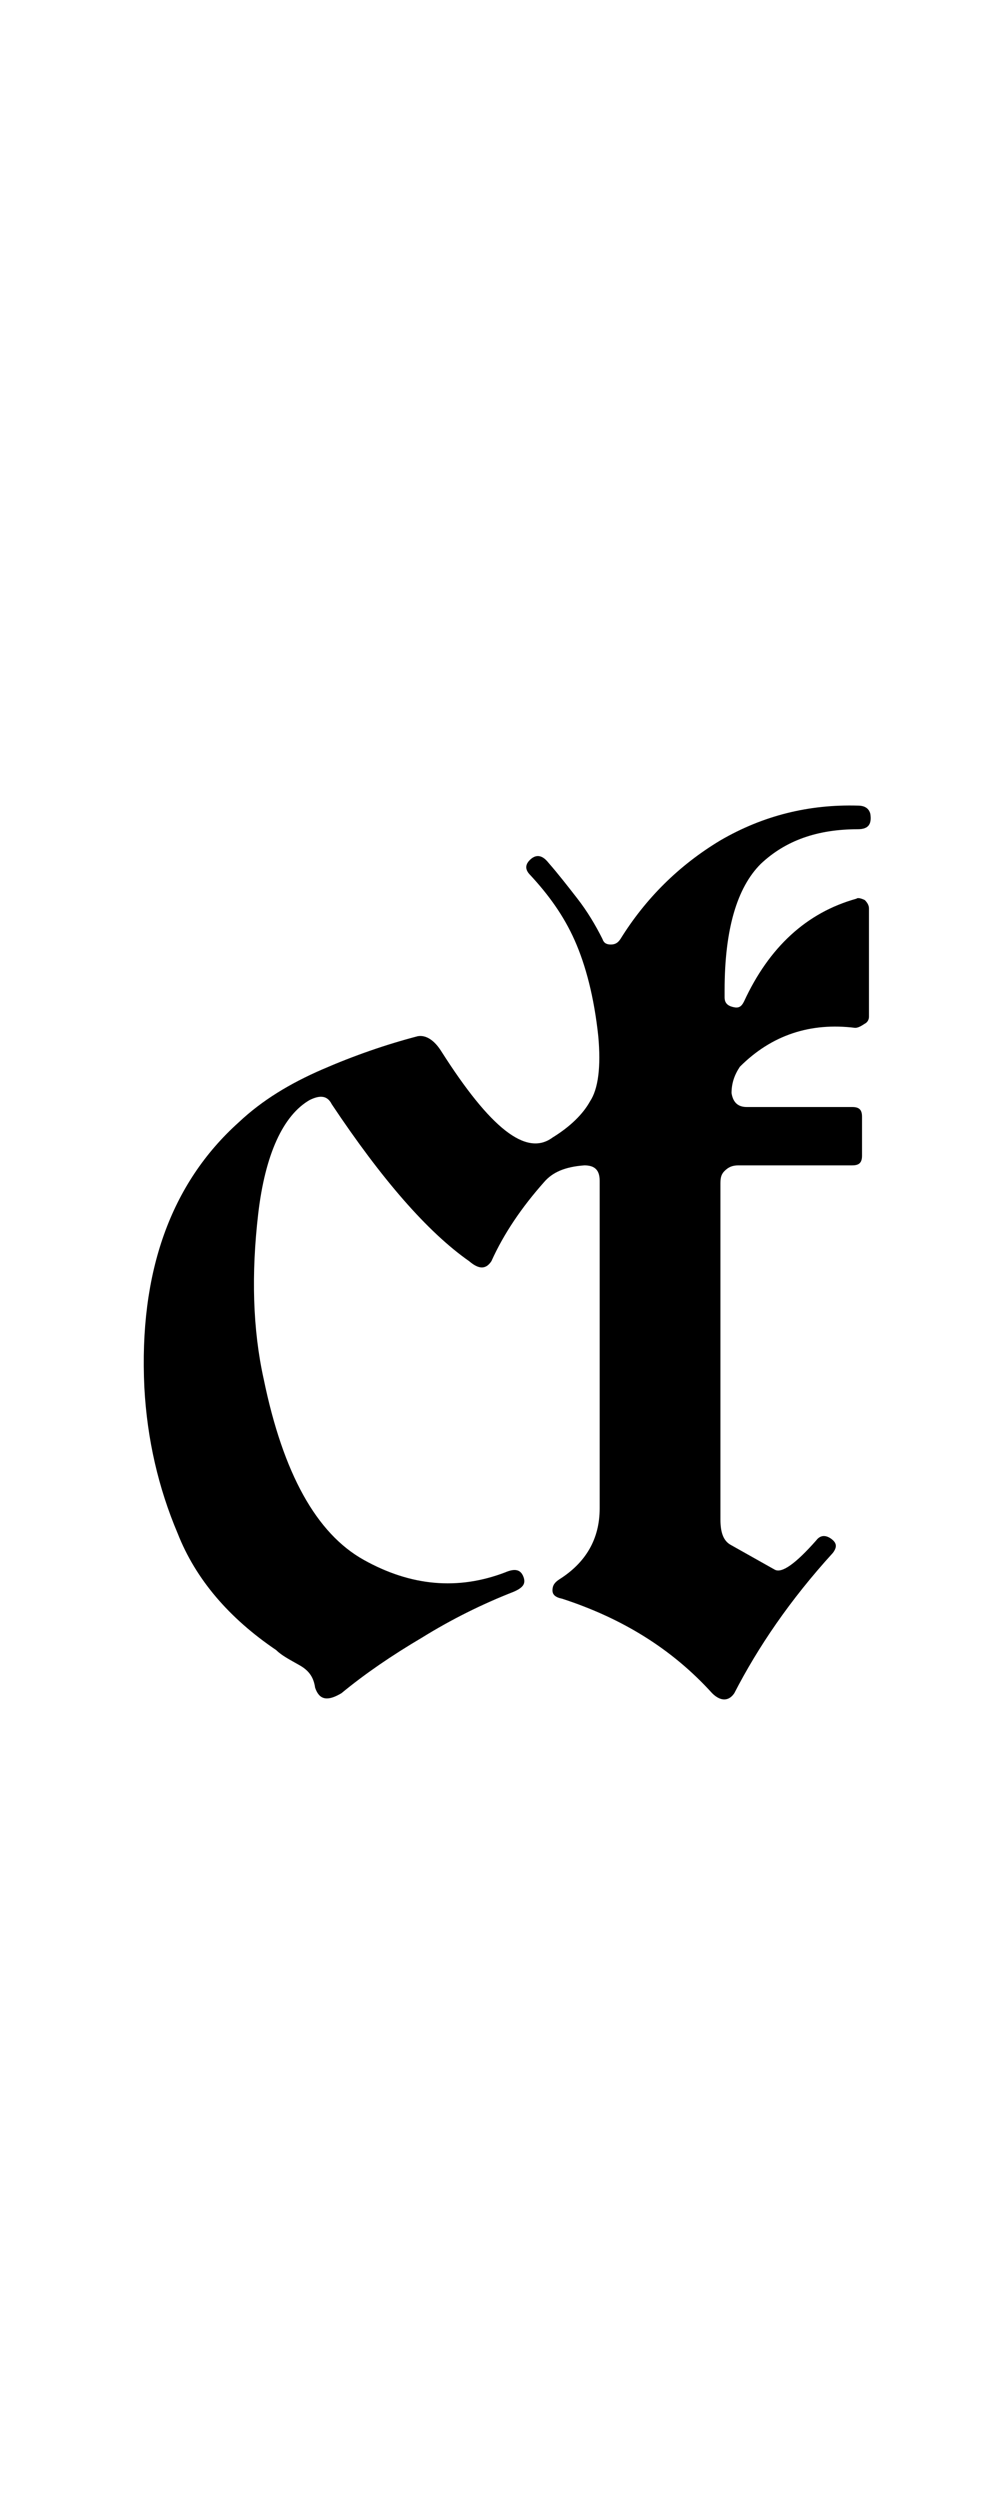 <?xml version="1.0" encoding="utf-8"?>
<!-- Generator: Adobe Illustrator 22.1.0, SVG Export Plug-In . SVG Version: 6.00 Build 0)  -->
<svg version="1.1" xmlns="http://www.w3.org/2000/svg" xmlns:xlink="http://www.w3.org/1999/xlink" x="0px" y="0px"
	 viewBox="0 0 72.4 180" style="enable-background:new 0 0 72.4 180;" xml:space="preserve">
<style type="text/css">
	.st0{display:none;}
	.st1{display:inline;fill:#FF0000;}
</style>
<g id="bg" class="st0">
	<polygon class="st1" points="70,0 69.2,0 68.4,0 68.2,0 67.6,0 66.8,0 66.5,0 66,0 65.8,0 65.5,0 65.2,0 65.2,0 65,0 64.6,0 
		64.4,0 64.2,0 64.1,0 63.6,0 63.3,0 63.3,0 63.2,0 63.1,0 62.8,0 62.6,0 62.5,0 62.3,0 62.3,0 62.3,0 62.2,0 62,0 61.8,0 61.7,0 
		61.5,0 61.4,0 61.3,0 61.2,0 61,0 61,0 60.9,0 60.8,0 60.7,0 60.6,0 60.4,0 60.3,0 60.2,0 60.1,0 60,0 60,0 59.9,0 59.9,0 59.7,0 
		59.6,0 59.3,0 59.3,0 59.3,0 59.2,0 59.1,0 59.1,0 59.1,0 59,0 58.9,0 58.9,0 58.7,0 58.6,0 58.6,0 58.5,0 58.4,0 58.3,0 58.3,0 
		58.3,0 58.3,0 58.2,0 58.1,0 58,0 58,0 57.9,0 57.8,0 57.7,0 57.7,0 57.6,0 57.5,0 57.5,0 57.4,0 57.4,0 57.4,0 57.3,0 57.3,0 
		57.2,0 57.1,0 57,0 57,0 56.8,0 56.7,0 56.7,0 56.7,0 56.6,0 56.6,0 56.5,0 56.5,0 56.4,0 56.3,0 56.3,0 56.3,0 56.2,0 56.2,0 
		56.1,0 56,0 56,0 56,0 55.9,0 55.9,0 55.8,0 55.7,0 55.7,0 55.7,0 55.6,0 55.5,0 55.5,0 55.4,0 55.4,0 55.4,0 55.4,0 55.3,0 
		55.3,0 55.2,0 55.1,0 55.1,0 55.1,0 55.1,0 55.1,0 55,0 55,0 54.9,0 54.9,0 54.9,0 54.8,0 54.7,0 54.7,0 54.6,0 54.5,0 54.5,0 
		54.4,0 54.4,0 54.4,0 54.3,0 54.3,0 54.3,0 54.3,0 54.2,0 54.1,0 54.1,0 54.1,0 54.1,0 54.1,0 54,0 54,0 53.9,0 53.9,0 53.9,0 
		53.8,0 53.8,0 53.7,0 53.6,0 53.5,0 53.5,0 53.5,0 53.4,0 53.4,0 53.4,0 53.3,0 53.3,0 53.2,0 53.2,0 53.2,0 53.1,0 53.1,0 53.1,0 
		53.1,0 53.1,0 53.1,0 53,0 53,0 53,0 53,0 52.9,0 52.8,0 52.7,0 52.7,0 52.7,0 52.6,0 52.6,0 52.5,0 52.5,0 52.5,0 52.5,0 52.4,0 
		52.4,0 52.3,0 52.3,0 52.3,0 52.2,0 52.2,0 52.2,0 52.2,0 52.1,0 52.1,0 52.1,0 52.1,0 52.1,0 52,0 52,0 52,0 51.9,0 51.9,0 
		51.8,0 51.8,0 51.7,0 51.7,0 51.7,0 51.7,0 51.7,0 51.6,0 51.6,0 51.5,0 51.5,0 51.5,0 51.5,0 51.4,0 51.4,0 51.4,0 51.4,0 51.4,0 
		51.3,0 51.3,0 51.2,0 51.2,0 51.2,0 51.2,0 51.1,0 51.1,0 51.1,0 51.1,0 51,0 51,0 50.9,0 50.9,0 50.9,0 50.8,0 50.8,0 50.8,0 
		50.7,0 50.7,0 50.7,0 50.7,0 50.7,0 50.7,0 50.6,0 50.6,0 50.6,0 50.5,0 50.5,0 50.5,0 50.4,0 50.4,0 50.4,0 50.3,0 50.3,0 50.3,0 
		50.3,0 50.2,0 50.2,0 50.2,0 50.1,0 50.1,0 50.1,0 50.1,0 50.1,0 50,0 50,0 49.9,0 49.9,0 49.9,0 49.9,0 49.9,0 49.8,0 49.8,0 
		49.8,0 49.8,0 49.8,0 49.7,0 49.7,0 49.6,0 49.6,0 49.5,0 49.5,0 49.5,0 49.5,0 49.4,0 49.4,0 49.4,0 49.4,0 49.3,0 49.3,0 49.3,0 
		49.2,0 49.2,0 49.2,0 49.2,0 49.1,0 49.1,0 49.1,0 49.1,0 49.1,0 49.1,0 49,0 49,0 49,0 49,0 49,0 48.9,0 48.9,0 48.9,0 48.8,0 
		48.8,0 48.8,0 48.8,0 48.8,0 48.7,0 48.7,0 48.6,0 48.6,0 48.6,0 48.5,0 48.5,0 48.5,0 48.5,0 48.5,0 48.5,0 48.4,0 48.4,0 48.4,0 
		48.4,0 48.3,0 48.3,0 48.3,0 48.3,0 48.2,0 48.2,0 48.2,0 48.2,0 48.2,0 48.2,0 48.2,0 48.1,0 48.1,0 48.1,0 48.1,0 48.1,0 48,0 
		48,0 48,0 48,0 47.9,0 47.9,0 47.9,0 47.9,0 47.9,0 47.8,0 47.8,0 47.7,0 47.7,0 47.7,0 47.7,0 47.6,0 47.6,0 47.6,0 47.6,0 
		47.5,0 47.5,0 47.5,0 47.5,0 47.5,0 47.5,0 47.4,0 47.4,0 47.4,0 47.4,0 47.3,0 47.3,0 47.3,0 47.2,0 47.2,0 47.2,0 47.2,0 47.2,0 
		47.2,0 47.2,0 47.2,0 47.1,0 47.1,0 47.1,0 47.1,0 47.1,0 47,0 47,0 47,0 47,0 47,0 46.9,0 46.9,0 46.9,0 46.8,0 46.8,0 46.8,0 
		46.7,0 46.7,0 46.7,0 46.7,0 46.6,0 46.6,0 46.6,0 46.6,0 46.5,0 46.5,0 46.5,0 46.5,0 46.4,0 46.4,0 46.4,0 46.4,0 46.3,0 46.3,0 
		46.3,0 46.3,0 46.3,0 46.3,0 46.2,0 46.2,0 46.2,0 46.2,0 46.2,0 46.2,0 46.2,0 46.2,0 46.1,0 46.1,0 46.1,0 46.1,0 46.1,0 46,0 
		46,0 45.9,0 45.9,0 45.9,0 45.9,0 45.9,0 45.9,0 45.9,0 45.8,0 45.8,0 45.8,0 45.8,0 45.8,0 45.7,0 45.7,0 45.6,0 45.6,0 45.6,0 
		45.6,0 45.6,0 45.5,0 45.5,0 45.5,0 45.5,0 45.5,0 45.5,0 45.4,0 45.4,0 45.4,0 45.4,0 45.4,0 45.3,0 45.3,0 45.3,0 45.3,0 45.3,0 
		45.3,0 45.3,0 45.2,0 45.2,0 45.2,0 45.2,0 45.2,0 45.1,0 45.1,0 45.1,0 45.1,0 45.1,0 45.1,0 45,0 45,0 45,0 45,0 44.9,0 44.9,0 
		44.9,0 44.9,0 44.9,0 44.9,0 44.8,0 44.8,0 44.8,0 44.8,0 44.8,0 44.7,0 44.7,0 44.7,0 44.6,0 44.6,0 44.6,0 44.6,0 44.6,0 44.6,0 
		44.6,0 44.5,0 44.5,0 44.5,0 44.5,0 44.5,0 44.4,0 44.4,0 44.4,0 44.4,0 44.4,0 44.3,0 44.3,0 44.3,0 44.3,0 44.3,0 44.2,0 44.2,0 
		44.2,0 44.2,0 44.2,0 44.2,0 44.2,0 44.1,0 44.1,0 44.1,0 44.1,0 44,0 44,0 44,0 44,0 44,0 44,0 44,0 43.9,0 43.9,0 43.9,0 43.9,0 
		43.9,0 43.9,0 43.9,0 43.8,0 43.8,0 43.8,0 43.8,0 43.8,0 43.7,0 43.7,0 43.7,0 43.7,0 43.6,0 43.6,0 43.6,0 43.6,0 43.5,0 43.5,0 
		43.5,0 43.5,0 43.5,0 43.5,0 43.4,0 43.4,0 43.4,0 43.4,0 43.3,0 43.3,0 43.3,0 43.3,0 43.3,0 43.2,0 43.2,0 43.2,0 43.2,0 43.2,0 
		43.2,0 43.2,0 43.1,0 43.1,0 43.1,0 43.1,0 43.1,0 43,0 43,0 43,0 43,0 43,0 43,0 43,0 43,0 42.9,0 42.9,0 42.9,0 42.9,0 42.9,0 
		42.9,0 42.9,0 42.8,0 42.8,0 42.7,0 42.7,0 42.7,0 42.7,0 42.7,0 42.7,0 42.6,0 42.6,0 42.6,0 42.6,0 42.6,0 42.5,0 42.5,0 42.5,0 
		42.5,0 42.4,0 42.4,0 42.4,0 42.4,0 42.4,0 42.3,0 42.3,0 42.3,0 42.3,0 42.3,0 42.3,0 42.3,0 42.3,0 42.2,0 42.2,0 42.2,0 42.2,0 
		42.2,0 42.2,0 42.2,0 42.2,0 42.1,0 42.1,0 42.1,0 42.1,0 42.1,0 42,0 42,0 42,0 42,0 42,0 41.9,0 41.9,0 41.9,0 41.9,0 41.9,0 
		41.9,0 41.9,0 41.9,0 41.8,0 41.8,0 41.8,0 41.8,0 41.7,0 41.7,0 41.7,0 41.7,0 41.6,0 41.6,0 41.6,0 41.6,0 41.6,0 41.6,0 41.6,0 
		41.5,0 41.5,0 41.5,0 41.5,0 41.5,0 41.5,0 41.4,0 41.4,0 41.4,0 41.4,0 41.4,0 41.4,0 41.4,0 41.3,0 41.3,0 41.3,0 41.3,0 41.3,0 
		41.3,0 41.3,0 41.3,0 41.2,0 41.2,0 41.2,0 41.2,0 41.2,0 41.1,0 41.1,0 41.1,0 41.1,0 41.1,0 41.1,0 41.1,0 41,0 41,0 41,0 41,0 
		41,0 41,0 41,0 40.9,0 40.9,0 40.9,0 40.9,0 40.9,0 40.9,0 40.8,0 40.8,0 40.8,0 40.7,0 40.7,0 40.7,0 40.7,0 40.6,0 40.6,0 
		40.6,0 40.6,0 40.6,0 40.6,0 40.6,0 40.6,0 40.6,0 40.5,0 40.5,0 40.5,0 40.5,0 40.4,0 40.4,0 40.4,0 40.4,0 40.4,0 40.4,0 40.4,0 
		40.4,0 40.3,0 40.3,0 40.3,0 40.3,0 40.3,0 40.3,0 40.3,0 40.2,0 40.2,0 40.2,0 40.2,0 40.2,0 40.1,0 40.1,0 40.1,0 40.1,0 40.1,0 
		40.1,0 40,0 40,0 40,0 40,0 40,0 40,0 40,0 40,0 39.9,0 39.9,0 39.9,0 39.9,0 39.8,0 39.8,0 39.8,0 39.8,0 39.8,0 39.8,0 39.7,0 
		39.7,0 39.7,0 39.7,0 39.7,0 39.7,0 39.6,0 39.6,0 39.6,0 39.6,0 39.6,0 39.6,0 39.5,0 39.5,0 39.5,0 39.5,0 39.5,0 39.4,0 39.4,0 
		39.4,0 39.4,0 39.4,0 39.3,0 39.3,0 39.3,0 39.3,0 39.3,0 39.3,0 39.3,0 39.3,0 39.3,0 39.2,0 39.2,0 39.2,0 39.2,0 39.2,0 39.2,0 
		39.1,0 39.1,0 39.1,0 39.1,0 39,0 39,0 39,0 39,0 39,0 39,0 39,0 39,0 39,0 38.9,0 38.9,0 38.9,0 38.9,0 38.9,0 38.8,0 38.8,0 
		38.8,0 38.7,0 38.7,0 38.7,0 38.7,0 38.7,0 38.7,0 38.7,0 38.7,0 38.7,0 38.6,0 38.6,0 38.6,0 38.6,0 38.6,0 38.6,0 38.6,0 38.5,0 
		38.5,0 38.5,0 38.5,0 38.5,0 38.4,0 38.4,0 38.4,0 38.4,0 38.4,0 38.4,0 38.3,0 38.3,0 38.3,0 38.3,0 38.3,0 38.3,0 38.3,0 38.2,0 
		38.2,0 38.2,0 38.2,0 38.2,0 38.2,0 38.2,0 38.2,0 38.1,0 38.1,0 38.1,0 38.1,0 38.1,0 38.1,0 38.1,0 38,0 38,0 38,0 38,0 38,0 
		38,0 38,0 37.9,0 37.9,0 37.9,0 37.9,0 37.9,0 37.9,0 37.8,0 37.8,0 37.8,0 37.8,0 37.8,0 37.8,0 37.8,0 37.7,0 37.7,0 37.7,0 
		37.7,0 37.7,0 37.7,0 37.6,0 37.6,0 37.6,0 37.6,0 37.6,0 37.5,0 37.5,0 37.5,0 37.5,0 37.4,0 37.4,0 37.4,0 37.4,0 37.4,0 37.4,0 
		37.4,0 37.4,0 37.3,0 37.3,0 37.3,0 37.3,0 37.3,0 37.3,0 37.3,0 37.2,0 37.2,0 37.2,0 37.2,0 37.2,0 37.1,0 37.1,0 37.1,0 37.1,0 
		37.1,0 37.1,0 37.1,0 37.1,0 37,0 37,0 37,0 37,0 37,0 37,0 37,0 37,0 36.9,0 36.9,0 36.9,0 36.9,0 36.9,0 36.9,0 36.8,0 36.8,0 
		36.8,0 36.8,0 36.8,0 36.8,0 36.7,0 36.7,0 36.7,0 36.7,0 36.7,0 36.6,0 36.6,0 36.6,0 36.6,0 36.6,0 36.6,0 36.5,0 36.5,0 36.5,0 
		36.5,0 36.4,0 36.4,0 36.4,0 36.4,0 36.4,0 36.4,0 36.4,0 36.4,0 36.3,0 36.3,0 36.3,0 36.3,0 36.3,0 36.3,0 36.3,0 36.2,0 36.2,0 
		36.2,0 36.2,0 36.2,0 36.2,0 36.2,0 36.1,0 36.1,0 36.1,0 36.1,0 36.1,0 36.1,0 36.1,0 36,0 36,0 36,0 36,0 36,0 36,0 36,0 36,0 
		35.9,0 35.9,0 35.9,0 35.9,0 35.8,0 35.8,0 35.8,0 35.8,0 35.8,0 35.8,0 35.7,0 35.7,0 35.7,0 35.7,0 35.6,0 35.6,0 35.6,0 35.6,0 
		35.6,0 35.6,0 35.6,0 35.5,0 35.5,0 35.5,0 35.5,0 35.5,0 35.4,0 35.4,0 35.4,0 35.4,0 35.4,0 35.4,0 35.4,0 35.4,0 35.3,0 35.3,0 
		35.3,0 35.3,0 35.3,0 35.3,0 35.3,0 35.3,0 35.2,0 35.2,0 35.2,0 35.2,0 35.2,0 35.1,0 35.1,0 35.1,0 35.1,0 35.1,0 35.1,0 35.1,0 
		35.1,0 35,0 35,0 35,0 35,0 35,0 35,0 35,0 34.9,0 34.9,0 34.9,0 34.9,0 34.8,0 34.8,0 34.8,0 34.8,0 34.8,0 34.7,0 34.7,0 34.7,0 
		34.7,0 34.7,0 34.7,0 34.7,0 34.7,0 34.6,0 34.6,0 34.6,0 34.6,0 34.6,0 34.5,0 34.5,0 34.5,0 34.5,0 34.5,0 34.5,0 34.5,0 34.4,0 
		34.4,0 34.4,0 34.4,0 34.4,0 34.4,0 34.4,0 34.4,0 34.3,0 34.3,0 34.3,0 34.3,0 34.3,0 34.2,0 34.2,0 34.2,0 34.2,0 34.2,0 34.2,0 
		34.2,0 34.2,0 34.2,0 34.1,0 34.1,0 34.1,0 34.1,0 34.1,0 34.1,0 34.1,0 34,0 34,0 34,0 34,0 34,0 33.9,0 33.9,0 33.9,0 33.9,0 
		33.9,0 33.8,0 33.8,0 33.8,0 33.8,0 33.8,0 33.8,0 33.8,0 33.8,0 33.7,0 33.7,0 33.7,0 33.7,0 33.7,0 33.7,0 33.7,0 33.7,0 33.6,0 
		33.6,0 33.6,0 33.5,0 33.5,0 33.5,0 33.5,0 33.5,0 33.4,0 33.4,0 33.4,0 33.4,0 33.4,0 33.4,0 33.4,0 33.4,0 33.4,0 33.3,0 33.3,0 
		33.3,0 33.3,0 33.3,0 33.2,0 33.2,0 33.2,0 33.2,0 33.2,0 33.2,0 33.1,0 33.1,0 33.1,0 33.1,0 33.1,0 33.1,0 33.1,0 33.1,0 33,0 
		33,0 33,0 33,0 33,0 33,0 32.9,0 32.9,0 32.9,0 32.9,0 32.9,0 32.9,0 32.8,0 32.8,0 32.8,0 32.8,0 32.8,0 32.8,0 32.7,0 32.7,0 
		32.7,0 32.7,0 32.7,0 32.6,0 32.6,0 32.6,0 32.6,0 32.6,0 32.6,0 32.5,0 32.5,0 32.5,0 32.5,0 32.5,0 32.4,0 32.4,0 32.4,0 32.4,0 
		32.4,0 32.4,0 32.4,0 32.3,0 32.3,0 32.3,0 32.3,0 32.3,0 32.2,0 32.2,0 32.2,0 32.2,0 32.2,0 32.2,0 32.1,0 32.1,0 32.1,0 32.1,0 
		32.1,0 32.1,0 32.1,0 32.1,0 32.1,0 32,0 32,0 32,0 32,0 32,0 31.9,0 31.9,0 31.9,0 31.9,0 31.9,0 31.8,0 31.8,0 31.8,0 31.8,0 
		31.8,0 31.8,0 31.8,0 31.8,0 31.7,0 31.7,0 31.7,0 31.7,0 31.6,0 31.6,0 31.6,0 31.6,0 31.6,0 31.5,0 31.5,0 31.5,0 31.5,0 31.4,0 
		31.4,0 31.4,0 31.4,0 31.4,0 31.4,0 31.4,0 31.4,0 31.3,0 31.3,0 31.3,0 31.3,0 31.3,0 31.3,0 31.2,0 31.2,0 31.2,0 31.2,0 31.2,0 
		31.1,0 31.1,0 31.1,0 31.1,0 31.1,0 31.1,0 31.1,0 31.1,0 31.1,0 31,0 31,0 31,0 31,0 31,0 31,0 31,0 30.9,0 30.9,0 30.9,0 30.9,0 
		30.9,0 30.8,0 30.8,0 30.8,0 30.8,0 30.8,0 30.8,0 30.8,0 30.7,0 30.7,0 30.7,0 30.7,0 30.6,0 30.6,0 30.6,0 30.6,0 30.6,0 30.5,0 
		30.5,0 30.5,0 30.5,0 30.5,0 30.5,0 30.5,0 30.4,0 30.4,0 30.4,0 30.4,0 30.4,0 30.3,0 30.3,0 30.3,0 30.3,0 30.3,0 30.2,0 30.2,0 
		30.2,0 30.2,0 30.2,0 30.2,0 30.2,0 30.2,0 30.2,0 30.1,0 30.1,0 30.1,0 30.1,0 30.1,0 30.1,0 30.1,0 30,0 30,0 30,0 30,0 30,0 
		29.9,0 29.9,0 29.9,0 29.9,0 29.8,0 29.8,0 29.8,0 29.8,0 29.8,0 29.7,0 29.7,0 29.7,0 29.7,0 29.7,0 29.7,0 29.6,0 29.6,0 29.5,0 
		29.5,0 29.5,0 29.5,0 29.5,0 29.5,0 29.5,0 29.4,0 29.4,0 29.4,0 29.4,0 29.4,0 29.4,0 29.4,0 29.4,0 29.3,0 29.3,0 29.3,0 29.3,0 
		29.3,0 29.3,0 29.2,0 29.2,0 29.2,0 29.2,0 29.2,0 29.2,0 29.1,0 29.1,0 29.1,0 29.1,0 29.1,0 29.1,0 29,0 29,0 29,0 29,0 28.9,0 
		28.9,0 28.9,0 28.9,0 28.9,0 28.9,0 28.8,0 28.8,0 28.8,0 28.8,0 28.8,0 28.7,0 28.7,0 28.6,0 28.6,0 28.6,0 28.6,0 28.6,0 28.6,0 
		28.5,0 28.5,0 28.5,0 28.5,0 28.5,0 28.5,0 28.5,0 28.5,0 28.4,0 28.4,0 28.4,0 28.4,0 28.4,0 28.4,0 28.3,0 28.3,0 28.3,0 28.3,0 
		28.2,0 28.2,0 28.2,0 28.2,0 28.2,0 28.2,0 28.1,0 28.1,0 28.1,0 28.1,0 28.1,0 28.1,0 28.1,0 28,0 28,0 28,0 27.9,0 27.9,0 
		27.9,0 27.9,0 27.9,0 27.8,0 27.8,0 27.8,0 27.8,0 27.8,0 27.8,0 27.8,0 27.7,0 27.7,0 27.7,0 27.6,0 27.6,0 27.6,0 27.6,0 27.6,0 
		27.6,0 27.6,0 27.5,0 27.5,0 27.5,0 27.5,0 27.4,0 27.4,0 27.4,0 27.4,0 27.4,0 27.3,0 27.3,0 27.3,0 27.3,0 27.3,0 27.2,0 27.2,0 
		27.2,0 27.2,0 27.2,0 27.2,0 27.2,0 27.1,0 27.1,0 27.1,0 27.1,0 27.1,0 27,0 27,0 27,0 27,0 27,0 27,0 26.9,0 26.9,0 26.9,0 
		26.9,0 26.9,0 26.8,0 26.8,0 26.8,0 26.8,0 26.8,0 26.7,0 26.7,0 26.7,0 26.6,0 26.6,0 26.6,0 26.6,0 26.6,0 26.5,0 26.5,0 26.5,0 
		26.5,0 26.5,0 26.5,0 26.4,0 26.4,0 26.4,0 26.3,0 26.3,0 26.3,0 26.3,0 26.3,0 26.2,0 26.2,0 26.2,0 26.2,0 26.2,0 26.2,0 26.2,0 
		26.1,0 26.1,0 26.1,0 26.1,0 26.1,0 26.1,0 26,0 26,0 26,0 26,0 25.9,0 25.9,0 25.9,0 25.9,0 25.8,0 25.8,0 25.8,0 25.8,0 25.7,0 
		25.7,0 25.7,0 25.7,0 25.7,0 25.6,0 25.6,0 25.5,0 25.5,0 25.5,0 25.5,0 25.4,0 25.4,0 25.4,0 25.4,0 25.3,0 25.3,0 25.3,0 25.3,0 
		25.3,0 25.3,0 25.2,0 25.2,0 25.2,0 25.2,0 25.2,0 25.2,0 25.2,0 25.1,0 25.1,0 25.1,0 25.1,0 25,0 25,0 25,0 25,0 24.9,0 24.9,0 
		24.9,0 24.9,0 24.9,0 24.9,0 24.8,0 24.8,0 24.8,0 24.8,0 24.7,0 24.7,0 24.7,0 24.6,0 24.6,0 24.6,0 24.5,0 24.5,0 24.5,0 24.5,0 
		24.5,0 24.4,0 24.4,0 24.4,0 24.4,0 24.3,0 24.3,0 24.3,0 24.3,0 24.2,0 24.2,0 24.2,0 24.2,0 24.2,0 24.2,0 24.2,0 24.1,0 24.1,0 
		24.1,0 24.1,0 24.1,0 24,0 24,0 24,0 23.9,0 23.9,0 23.9,0 23.9,0 23.9,0 23.9,0 23.8,0 23.8,0 23.8,0 23.7,0 23.7,0 23.6,0 
		23.6,0 23.6,0 23.6,0 23.6,0 23.5,0 23.5,0 23.5,0 23.4,0 23.4,0 23.4,0 23.4,0 23.4,0 23.4,0 23.3,0 23.3,0 23.3,0 23.3,0 23.3,0 
		23.2,0 23.2,0 23.2,0 23.2,0 23.1,0 23.1,0 23.1,0 23,0 23,0 23,0 23,0 23,0 22.9,0 22.9,0 22.9,0 22.8,0 22.8,0 22.7,0 22.7,0 
		22.7,0 22.6,0 22.6,0 22.6,0 22.6,0 22.6,0 22.5,0 22.5,0 22.5,0 22.5,0 22.4,0 22.4,0 22.3,0 22.3,0 22.3,0 22.3,0 22.3,0 22.2,0 
		22.2,0 22.2,0 22.1,0 22.1,0 22.1,0 22.1,0 22,0 22,0 22,0 21.9,0 21.9,0 21.9,0 21.8,0 21.8,0 21.8,0 21.7,0 21.7,0 21.7,0 
		21.7,0 21.7,0 21.7,0 21.6,0 21.6,0 21.6,0 21.6,0 21.5,0 21.5,0 21.5,0 21.4,0 21.3,0 21.3,0 21.3,0 21.3,0 21.3,0 21.3,0 21.2,0 
		21.2,0 21.2,0 21.1,0 21.1,0 21,0 21,0 21,0 21,0 20.9,0 20.9,0 20.9,0 20.9,0 20.8,0 20.8,0 20.8,0 20.7,0 20.7,0 20.7,0 20.7,0 
		20.6,0 20.6,0 20.5,0 20.5,0 20.5,0 20.4,0 20.4,0 20.4,0 20.3,0 20.3,0 20.3,0 20.3,0 20.2,0 20.2,0 20.2,0 20.2,0 20.1,0 20.1,0 
		20.1,0 20,0 20,0 20,0 19.9,0 19.9,0 19.9,0 19.8,0 19.8,0 19.7,0 19.7,0 19.7,0 19.6,0 19.5,0 19.4,0 19.4,0 19.4,0 19.4,0 
		19.4,0 19.3,0 19.3,0 19.3,0 19.3,0 19.3,0 19.2,0 19.2,0 19.2,0 19.1,0 19.1,0 19,0 19,0 19,0 19,0 18.9,0 18.9,0 18.8,0 18.7,0 
		18.6,0 18.6,0 18.6,0 18.5,0 18.5,0 18.4,0 18.4,0 18.3,0 18.3,0 18.3,0 18.3,0 18.3,0 18.2,0 18.1,0 18.1,0 18.1,0 18.1,0 18,0 
		18,0 18,0 17.9,0 17.9,0 17.8,0 17.7,0 17.7,0 17.6,0 17.6,0 17.5,0 17.5,0 17.5,0 17.4,0 17.3,0 17.3,0 17.3,0 17.3,0 17.3,0 
		17.2,0 17.1,0 17.1,0 17.1,0 17,0 17,0 17,0 16.9,0 16.9,0 16.8,0 16.8,0 16.7,0 16.7,0 16.6,0 16.5,0 16.5,0 16.4,0 16.4,0 
		16.4,0 16.3,0 16.2,0 16.2,0 16.1,0 16.1,0 16.1,0 16,0 16,0 16,0 15.8,0 15.8,0 15.7,0 15.7,0 15.7,0 15.6,0 15.5,0 15.5,0 
		15.3,0 15.2,0 15.1,0 15.1,0 15.1,0 15,0 15,0 14.9,0 14.9,0 14.8,0 14.7,0 14.7,0 14.6,0 14.5,0 14.4,0 14.4,0 14.3,0 14.2,0 
		14.1,0 14.1,0 14.1,0 14.1,0 14,0 13.9,0 13.8,0 13.8,0 13.7,0 13.5,0 13.5,0 13.4,0 13.3,0 13.3,0 13.3,0 13.2,0 13.1,0 13.1,0 
		13.1,0 12.8,0 12.7,0 12.5,0 12.5,0 12.5,0 12.4,0 12.3,0 12.2,0 12.1,0 12,0 11.8,0 11.7,0 11.6,0 11.5,0 11.5,0 11.4,0 11.2,0 
		11.1,0 11,0 10.9,0 10.7,0 10.6,0 10.4,0 10.2,0 10.1,0 10.1,0 10.1,0 9.9,0 9.8,0 9.6,0 9.3,0 9.2,0 9.1,0 9.1,0 8.8,0 8.3,0 
		8.2,0 8,0 7.8,0 7.4,0 7.2,0 7.2,0 6.9,0 6.6,0 6.4,0 5.9,0 5.6,0 4.8,0 4.3,0 4,0 3.2,0 2.4,0 0,0 0,180 2.4,180 3.2,180 4,180 
		4.3,180 4.8,180 5.6,180 5.9,180 6.4,180 6.6,180 6.9,180 7.2,180 7.2,180 7.4,180 7.8,180 8,180 8.2,180 8.3,180 8.8,180 9.1,180 
		9.1,180 9.2,180 9.3,180 9.6,180 9.8,180 9.9,180 10.1,180 10.1,180 10.1,180 10.2,180 10.4,180 10.6,180 10.7,180 10.9,180 
		11,180 11.1,180 11.2,180 11.4,180 11.5,180 11.5,180 11.6,180 11.7,180 11.8,180 12,180 12.1,180 12.2,180 12.3,180 12.4,180 
		12.5,180 12.5,180 12.5,180 12.7,180 12.8,180 13.1,180 13.1,180 13.1,180 13.2,180 13.3,180 13.3,180 13.3,180 13.4,180 13.5,180 
		13.5,180 13.7,180 13.8,180 13.8,180 13.9,180 14,180 14.1,180 14.1,180 14.1,180 14.1,180 14.2,180 14.3,180 14.4,180 14.4,180 
		14.5,180 14.6,180 14.7,180 14.7,180 14.8,180 14.9,180 14.9,180 15,180 15,180 15.1,180 15.1,180 15.1,180 15.2,180 15.3,180 
		15.5,180 15.5,180 15.6,180 15.7,180 15.7,180 15.7,180 15.8,180 15.8,180 16,180 16,180 16,180 16.1,180 16.1,180 16.1,180 
		16.2,180 16.2,180 16.3,180 16.4,180 16.4,180 16.4,180 16.5,180 16.5,180 16.6,180 16.7,180 16.7,180 16.8,180 16.8,180 16.9,180 
		16.9,180 17,180 17,180 17,180 17.1,180 17.1,180 17.1,180 17.2,180 17.3,180 17.3,180 17.3,180 17.3,180 17.3,180 17.4,180 
		17.5,180 17.5,180 17.5,180 17.6,180 17.6,180 17.7,180 17.7,180 17.8,180 17.9,180 17.9,180 18,180 18,180 18,180 18.1,180 
		18.1,180 18.1,180 18.1,180 18.2,180 18.3,180 18.3,180 18.3,180 18.3,180 18.3,180 18.4,180 18.4,180 18.5,180 18.5,180 18.6,180 
		18.6,180 18.6,180 18.7,180 18.8,180 18.9,180 18.9,180 19,180 19,180 19,180 19,180 19.1,180 19.1,180 19.2,180 19.2,180 
		19.2,180 19.3,180 19.3,180 19.3,180 19.3,180 19.3,180 19.4,180 19.4,180 19.4,180 19.4,180 19.4,180 19.5,180 19.6,180 19.7,180 
		19.7,180 19.7,180 19.8,180 19.8,180 19.9,180 19.9,180 19.9,180 20,180 20,180 20,180 20.1,180 20.1,180 20.1,180 20.2,180 
		20.2,180 20.2,180 20.2,180 20.3,180 20.3,180 20.3,180 20.3,180 20.4,180 20.4,180 20.4,180 20.5,180 20.5,180 20.5,180 20.6,180 
		20.6,180 20.7,180 20.7,180 20.7,180 20.7,180 20.8,180 20.8,180 20.8,180 20.9,180 20.9,180 20.9,180 20.9,180 21,180 21,180 
		21,180 21,180 21.1,180 21.1,180 21.2,180 21.2,180 21.2,180 21.3,180 21.3,180 21.3,180 21.3,180 21.3,180 21.3,180 21.4,180 
		21.5,180 21.5,180 21.5,180 21.6,180 21.6,180 21.6,180 21.6,180 21.7,180 21.7,180 21.7,180 21.7,180 21.7,180 21.7,180 21.8,180 
		21.8,180 21.8,180 21.9,180 21.9,180 21.9,180 22,180 22,180 22,180 22.1,180 22.1,180 22.1,180 22.1,180 22.2,180 22.2,180 
		22.2,180 22.3,180 22.3,180 22.3,180 22.3,180 22.3,180 22.4,180 22.4,180 22.5,180 22.5,180 22.5,180 22.5,180 22.6,180 22.6,180 
		22.6,180 22.6,180 22.6,180 22.7,180 22.7,180 22.7,180 22.8,180 22.8,180 22.9,180 22.9,180 22.9,180 23,180 23,180 23,180 
		23,180 23,180 23.1,180 23.1,180 23.1,180 23.2,180 23.2,180 23.2,180 23.2,180 23.3,180 23.3,180 23.3,180 23.3,180 23.3,180 
		23.4,180 23.4,180 23.4,180 23.4,180 23.4,180 23.4,180 23.5,180 23.5,180 23.5,180 23.6,180 23.6,180 23.6,180 23.6,180 23.6,180 
		23.7,180 23.7,180 23.8,180 23.8,180 23.8,180 23.9,180 23.9,180 23.9,180 23.9,180 23.9,180 23.9,180 24,180 24,180 24,180 
		24.1,180 24.1,180 24.1,180 24.1,180 24.1,180 24.2,180 24.2,180 24.2,180 24.2,180 24.2,180 24.2,180 24.2,180 24.3,180 24.3,180 
		24.3,180 24.3,180 24.4,180 24.4,180 24.4,180 24.4,180 24.5,180 24.5,180 24.5,180 24.5,180 24.5,180 24.6,180 24.6,180 24.6,180 
		24.7,180 24.7,180 24.7,180 24.8,180 24.8,180 24.8,180 24.8,180 24.9,180 24.9,180 24.9,180 24.9,180 24.9,180 24.9,180 25,180 
		25,180 25,180 25,180 25.1,180 25.1,180 25.1,180 25.1,180 25.2,180 25.2,180 25.2,180 25.2,180 25.2,180 25.2,180 25.2,180 
		25.3,180 25.3,180 25.3,180 25.3,180 25.3,180 25.3,180 25.4,180 25.4,180 25.4,180 25.4,180 25.5,180 25.5,180 25.5,180 25.5,180 
		25.6,180 25.6,180 25.7,180 25.7,180 25.7,180 25.7,180 25.7,180 25.8,180 25.8,180 25.8,180 25.8,180 25.9,180 25.9,180 25.9,180 
		25.9,180 26,180 26,180 26,180 26,180 26.1,180 26.1,180 26.1,180 26.1,180 26.1,180 26.1,180 26.2,180 26.2,180 26.2,180 
		26.2,180 26.2,180 26.2,180 26.2,180 26.3,180 26.3,180 26.3,180 26.3,180 26.3,180 26.4,180 26.4,180 26.4,180 26.5,180 26.5,180 
		26.5,180 26.5,180 26.5,180 26.5,180 26.6,180 26.6,180 26.6,180 26.6,180 26.6,180 26.7,180 26.7,180 26.7,180 26.8,180 26.8,180 
		26.8,180 26.8,180 26.8,180 26.9,180 26.9,180 26.9,180 26.9,180 26.9,180 27,180 27,180 27,180 27,180 27,180 27,180 27.1,180 
		27.1,180 27.1,180 27.1,180 27.1,180 27.2,180 27.2,180 27.2,180 27.2,180 27.2,180 27.2,180 27.2,180 27.3,180 27.3,180 27.3,180 
		27.3,180 27.3,180 27.4,180 27.4,180 27.4,180 27.4,180 27.4,180 27.5,180 27.5,180 27.5,180 27.5,180 27.6,180 27.6,180 27.6,180 
		27.6,180 27.6,180 27.6,180 27.6,180 27.7,180 27.7,180 27.7,180 27.8,180 27.8,180 27.8,180 27.8,180 27.8,180 27.8,180 27.8,180 
		27.9,180 27.9,180 27.9,180 27.9,180 27.9,180 28,180 28,180 28,180 28.1,180 28.1,180 28.1,180 28.1,180 28.1,180 28.1,180 
		28.1,180 28.2,180 28.2,180 28.2,180 28.2,180 28.2,180 28.2,180 28.3,180 28.3,180 28.3,180 28.3,180 28.4,180 28.4,180 28.4,180 
		28.4,180 28.4,180 28.4,180 28.5,180 28.5,180 28.5,180 28.5,180 28.5,180 28.5,180 28.5,180 28.5,180 28.6,180 28.6,180 28.6,180 
		28.6,180 28.6,180 28.6,180 28.7,180 28.7,180 28.8,180 28.8,180 28.8,180 28.8,180 28.8,180 28.9,180 28.9,180 28.9,180 28.9,180 
		28.9,180 28.9,180 29,180 29,180 29,180 29,180 29.1,180 29.1,180 29.1,180 29.1,180 29.1,180 29.1,180 29.2,180 29.2,180 
		29.2,180 29.2,180 29.2,180 29.2,180 29.3,180 29.3,180 29.3,180 29.3,180 29.3,180 29.3,180 29.4,180 29.4,180 29.4,180 29.4,180 
		29.4,180 29.4,180 29.4,180 29.4,180 29.5,180 29.5,180 29.5,180 29.5,180 29.5,180 29.5,180 29.5,180 29.6,180 29.6,180 29.7,180 
		29.7,180 29.7,180 29.7,180 29.7,180 29.7,180 29.8,180 29.8,180 29.8,180 29.8,180 29.8,180 29.9,180 29.9,180 29.9,180 29.9,180 
		30,180 30,180 30,180 30,180 30,180 30.1,180 30.1,180 30.1,180 30.1,180 30.1,180 30.1,180 30.1,180 30.2,180 30.2,180 30.2,180 
		30.2,180 30.2,180 30.2,180 30.2,180 30.2,180 30.2,180 30.3,180 30.3,180 30.3,180 30.3,180 30.3,180 30.4,180 30.4,180 30.4,180 
		30.4,180 30.4,180 30.5,180 30.5,180 30.5,180 30.5,180 30.5,180 30.5,180 30.5,180 30.6,180 30.6,180 30.6,180 30.6,180 30.6,180 
		30.7,180 30.7,180 30.7,180 30.7,180 30.8,180 30.8,180 30.8,180 30.8,180 30.8,180 30.8,180 30.8,180 30.9,180 30.9,180 30.9,180 
		30.9,180 30.9,180 31,180 31,180 31,180 31,180 31,180 31,180 31,180 31.1,180 31.1,180 31.1,180 31.1,180 31.1,180 31.1,180 
		31.1,180 31.1,180 31.1,180 31.2,180 31.2,180 31.2,180 31.2,180 31.2,180 31.3,180 31.3,180 31.3,180 31.3,180 31.3,180 31.3,180 
		31.4,180 31.4,180 31.4,180 31.4,180 31.4,180 31.4,180 31.4,180 31.4,180 31.5,180 31.5,180 31.5,180 31.5,180 31.6,180 31.6,180 
		31.6,180 31.6,180 31.6,180 31.7,180 31.7,180 31.7,180 31.7,180 31.8,180 31.8,180 31.8,180 31.8,180 31.8,180 31.8,180 31.8,180 
		31.8,180 31.9,180 31.9,180 31.9,180 31.9,180 31.9,180 32,180 32,180 32,180 32,180 32,180 32.1,180 32.1,180 32.1,180 32.1,180 
		32.1,180 32.1,180 32.1,180 32.1,180 32.1,180 32.2,180 32.2,180 32.2,180 32.2,180 32.2,180 32.2,180 32.3,180 32.3,180 32.3,180 
		32.3,180 32.3,180 32.4,180 32.4,180 32.4,180 32.4,180 32.4,180 32.4,180 32.4,180 32.5,180 32.5,180 32.5,180 32.5,180 32.5,180 
		32.6,180 32.6,180 32.6,180 32.6,180 32.6,180 32.6,180 32.7,180 32.7,180 32.7,180 32.7,180 32.7,180 32.8,180 32.8,180 32.8,180 
		32.8,180 32.8,180 32.8,180 32.9,180 32.9,180 32.9,180 32.9,180 32.9,180 32.9,180 33,180 33,180 33,180 33,180 33,180 33,180 
		33.1,180 33.1,180 33.1,180 33.1,180 33.1,180 33.1,180 33.1,180 33.1,180 33.2,180 33.2,180 33.2,180 33.2,180 33.2,180 33.2,180 
		33.3,180 33.3,180 33.3,180 33.3,180 33.3,180 33.4,180 33.4,180 33.4,180 33.4,180 33.4,180 33.4,180 33.4,180 33.4,180 33.4,180 
		33.5,180 33.5,180 33.5,180 33.5,180 33.5,180 33.6,180 33.6,180 33.6,180 33.7,180 33.7,180 33.7,180 33.7,180 33.7,180 33.7,180 
		33.7,180 33.7,180 33.8,180 33.8,180 33.8,180 33.8,180 33.8,180 33.8,180 33.8,180 33.8,180 33.9,180 33.9,180 33.9,180 33.9,180 
		33.9,180 34,180 34,180 34,180 34,180 34,180 34.1,180 34.1,180 34.1,180 34.1,180 34.1,180 34.1,180 34.1,180 34.2,180 34.2,180 
		34.2,180 34.2,180 34.2,180 34.2,180 34.2,180 34.2,180 34.2,180 34.3,180 34.3,180 34.3,180 34.3,180 34.3,180 34.4,180 34.4,180 
		34.4,180 34.4,180 34.4,180 34.4,180 34.4,180 34.4,180 34.5,180 34.5,180 34.5,180 34.5,180 34.5,180 34.5,180 34.5,180 34.6,180 
		34.6,180 34.6,180 34.6,180 34.6,180 34.7,180 34.7,180 34.7,180 34.7,180 34.7,180 34.7,180 34.7,180 34.7,180 34.8,180 34.8,180 
		34.8,180 34.8,180 34.8,180 34.9,180 34.9,180 34.9,180 34.9,180 35,180 35,180 35,180 35,180 35,180 35,180 35,180 35.1,180 
		35.1,180 35.1,180 35.1,180 35.1,180 35.1,180 35.1,180 35.1,180 35.2,180 35.2,180 35.2,180 35.2,180 35.2,180 35.3,180 35.3,180 
		35.3,180 35.3,180 35.3,180 35.3,180 35.3,180 35.3,180 35.4,180 35.4,180 35.4,180 35.4,180 35.4,180 35.4,180 35.4,180 35.4,180 
		35.5,180 35.5,180 35.5,180 35.5,180 35.5,180 35.6,180 35.6,180 35.6,180 35.6,180 35.6,180 35.6,180 35.6,180 35.7,180 35.7,180 
		35.7,180 35.7,180 35.8,180 35.8,180 35.8,180 35.8,180 35.8,180 35.8,180 35.9,180 35.9,180 35.9,180 35.9,180 36,180 36,180 
		36,180 36,180 36,180 36,180 36,180 36,180 36.1,180 36.1,180 36.1,180 36.1,180 36.1,180 36.1,180 36.1,180 36.2,180 36.2,180 
		36.2,180 36.2,180 36.2,180 36.2,180 36.2,180 36.3,180 36.3,180 36.3,180 36.3,180 36.3,180 36.3,180 36.3,180 36.4,180 36.4,180 
		36.4,180 36.4,180 36.4,180 36.4,180 36.4,180 36.4,180 36.5,180 36.5,180 36.5,180 36.5,180 36.6,180 36.6,180 36.6,180 36.6,180 
		36.6,180 36.6,180 36.7,180 36.7,180 36.7,180 36.7,180 36.7,180 36.8,180 36.8,180 36.8,180 36.8,180 36.8,180 36.8,180 36.9,180 
		36.9,180 36.9,180 36.9,180 36.9,180 36.9,180 37,180 37,180 37,180 37,180 37,180 37,180 37,180 37,180 37.1,180 37.1,180 
		37.1,180 37.1,180 37.1,180 37.1,180 37.1,180 37.1,180 37.2,180 37.2,180 37.2,180 37.2,180 37.2,180 37.3,180 37.3,180 37.3,180 
		37.3,180 37.3,180 37.3,180 37.3,180 37.4,180 37.4,180 37.4,180 37.4,180 37.4,180 37.4,180 37.4,180 37.4,180 37.5,180 37.5,180 
		37.5,180 37.5,180 37.6,180 37.6,180 37.6,180 37.6,180 37.6,180 37.7,180 37.7,180 37.7,180 37.7,180 37.7,180 37.7,180 37.8,180 
		37.8,180 37.8,180 37.8,180 37.8,180 37.8,180 37.8,180 37.9,180 37.9,180 37.9,180 37.9,180 37.9,180 37.9,180 38,180 38,180 
		38,180 38,180 38,180 38,180 38,180 38.1,180 38.1,180 38.1,180 38.1,180 38.1,180 38.1,180 38.1,180 38.2,180 38.2,180 38.2,180 
		38.2,180 38.2,180 38.2,180 38.2,180 38.2,180 38.3,180 38.3,180 38.3,180 38.3,180 38.3,180 38.3,180 38.3,180 38.4,180 38.4,180 
		38.4,180 38.4,180 38.4,180 38.4,180 38.5,180 38.5,180 38.5,180 38.5,180 38.5,180 38.6,180 38.6,180 38.6,180 38.6,180 38.6,180 
		38.6,180 38.6,180 38.7,180 38.7,180 38.7,180 38.7,180 38.7,180 38.7,180 38.7,180 38.7,180 38.7,180 38.8,180 38.8,180 38.8,180 
		38.9,180 38.9,180 38.9,180 38.9,180 38.9,180 39,180 39,180 39,180 39,180 39,180 39,180 39,180 39,180 39,180 39.1,180 39.1,180 
		39.1,180 39.1,180 39.2,180 39.2,180 39.2,180 39.2,180 39.2,180 39.2,180 39.3,180 39.3,180 39.3,180 39.3,180 39.3,180 39.3,180 
		39.3,180 39.3,180 39.3,180 39.4,180 39.4,180 39.4,180 39.4,180 39.4,180 39.5,180 39.5,180 39.5,180 39.5,180 39.5,180 39.6,180 
		39.6,180 39.6,180 39.6,180 39.6,180 39.6,180 39.7,180 39.7,180 39.7,180 39.7,180 39.7,180 39.7,180 39.8,180 39.8,180 39.8,180 
		39.8,180 39.8,180 39.8,180 39.9,180 39.9,180 39.9,180 39.9,180 40,180 40,180 40,180 40,180 40,180 40,180 40,180 40,180 
		40.1,180 40.1,180 40.1,180 40.1,180 40.1,180 40.1,180 40.2,180 40.2,180 40.2,180 40.2,180 40.2,180 40.3,180 40.3,180 40.3,180 
		40.3,180 40.3,180 40.3,180 40.3,180 40.4,180 40.4,180 40.4,180 40.4,180 40.4,180 40.4,180 40.4,180 40.4,180 40.5,180 40.5,180 
		40.5,180 40.5,180 40.6,180 40.6,180 40.6,180 40.6,180 40.6,180 40.6,180 40.6,180 40.6,180 40.6,180 40.7,180 40.7,180 40.7,180 
		40.7,180 40.8,180 40.8,180 40.8,180 40.9,180 40.9,180 40.9,180 40.9,180 40.9,180 40.9,180 41,180 41,180 41,180 41,180 41,180 
		41,180 41,180 41.1,180 41.1,180 41.1,180 41.1,180 41.1,180 41.1,180 41.1,180 41.2,180 41.2,180 41.2,180 41.2,180 41.2,180 
		41.3,180 41.3,180 41.3,180 41.3,180 41.3,180 41.3,180 41.3,180 41.3,180 41.4,180 41.4,180 41.4,180 41.4,180 41.4,180 41.4,180 
		41.4,180 41.5,180 41.5,180 41.5,180 41.5,180 41.5,180 41.5,180 41.6,180 41.6,180 41.6,180 41.6,180 41.6,180 41.6,180 41.6,180 
		41.7,180 41.7,180 41.7,180 41.7,180 41.8,180 41.8,180 41.8,180 41.8,180 41.9,180 41.9,180 41.9,180 41.9,180 41.9,180 41.9,180 
		41.9,180 41.9,180 42,180 42,180 42,180 42,180 42,180 42.1,180 42.1,180 42.1,180 42.1,180 42.1,180 42.2,180 42.2,180 42.2,180 
		42.2,180 42.2,180 42.2,180 42.2,180 42.2,180 42.3,180 42.3,180 42.3,180 42.3,180 42.3,180 42.3,180 42.3,180 42.3,180 42.4,180 
		42.4,180 42.4,180 42.4,180 42.4,180 42.5,180 42.5,180 42.5,180 42.5,180 42.6,180 42.6,180 42.6,180 42.6,180 42.6,180 42.7,180 
		42.7,180 42.7,180 42.7,180 42.7,180 42.7,180 42.8,180 42.8,180 42.9,180 42.9,180 42.9,180 42.9,180 42.9,180 42.9,180 42.9,180 
		43,180 43,180 43,180 43,180 43,180 43,180 43,180 43,180 43.1,180 43.1,180 43.1,180 43.1,180 43.1,180 43.2,180 43.2,180 
		43.2,180 43.2,180 43.2,180 43.2,180 43.2,180 43.3,180 43.3,180 43.3,180 43.3,180 43.3,180 43.4,180 43.4,180 43.4,180 43.4,180 
		43.5,180 43.5,180 43.5,180 43.5,180 43.5,180 43.5,180 43.6,180 43.6,180 43.6,180 43.6,180 43.7,180 43.7,180 43.7,180 43.7,180 
		43.8,180 43.8,180 43.8,180 43.8,180 43.8,180 43.9,180 43.9,180 43.9,180 43.9,180 43.9,180 43.9,180 43.9,180 44,180 44,180 
		44,180 44,180 44,180 44,180 44,180 44.1,180 44.1,180 44.1,180 44.1,180 44.2,180 44.2,180 44.2,180 44.2,180 44.2,180 44.2,180 
		44.2,180 44.3,180 44.3,180 44.3,180 44.3,180 44.3,180 44.4,180 44.4,180 44.4,180 44.4,180 44.4,180 44.5,180 44.5,180 44.5,180 
		44.5,180 44.5,180 44.6,180 44.6,180 44.6,180 44.6,180 44.6,180 44.6,180 44.6,180 44.7,180 44.7,180 44.7,180 44.8,180 44.8,180 
		44.8,180 44.8,180 44.8,180 44.9,180 44.9,180 44.9,180 44.9,180 44.9,180 44.9,180 45,180 45,180 45,180 45,180 45.1,180 
		45.1,180 45.1,180 45.1,180 45.1,180 45.1,180 45.2,180 45.2,180 45.2,180 45.2,180 45.2,180 45.3,180 45.3,180 45.3,180 45.3,180 
		45.3,180 45.3,180 45.3,180 45.4,180 45.4,180 45.4,180 45.4,180 45.4,180 45.5,180 45.5,180 45.5,180 45.5,180 45.5,180 45.5,180 
		45.6,180 45.6,180 45.6,180 45.6,180 45.6,180 45.7,180 45.7,180 45.8,180 45.8,180 45.8,180 45.8,180 45.8,180 45.9,180 45.9,180 
		45.9,180 45.9,180 45.9,180 45.9,180 45.9,180 46,180 46,180 46.1,180 46.1,180 46.1,180 46.1,180 46.1,180 46.2,180 46.2,180 
		46.2,180 46.2,180 46.2,180 46.2,180 46.2,180 46.2,180 46.3,180 46.3,180 46.3,180 46.3,180 46.3,180 46.3,180 46.4,180 46.4,180 
		46.4,180 46.4,180 46.5,180 46.5,180 46.5,180 46.5,180 46.6,180 46.6,180 46.6,180 46.6,180 46.7,180 46.7,180 46.7,180 46.7,180 
		46.8,180 46.8,180 46.8,180 46.9,180 46.9,180 46.9,180 47,180 47,180 47,180 47,180 47,180 47.1,180 47.1,180 47.1,180 47.1,180 
		47.1,180 47.2,180 47.2,180 47.2,180 47.2,180 47.2,180 47.2,180 47.2,180 47.2,180 47.3,180 47.3,180 47.3,180 47.4,180 47.4,180 
		47.4,180 47.4,180 47.5,180 47.5,180 47.5,180 47.5,180 47.5,180 47.5,180 47.6,180 47.6,180 47.6,180 47.6,180 47.7,180 47.7,180 
		47.7,180 47.7,180 47.8,180 47.8,180 47.9,180 47.9,180 47.9,180 47.9,180 47.9,180 48,180 48,180 48,180 48,180 48.1,180 
		48.1,180 48.1,180 48.1,180 48.1,180 48.2,180 48.2,180 48.2,180 48.2,180 48.2,180 48.2,180 48.2,180 48.3,180 48.3,180 48.3,180 
		48.3,180 48.4,180 48.4,180 48.4,180 48.4,180 48.5,180 48.5,180 48.5,180 48.5,180 48.5,180 48.5,180 48.6,180 48.6,180 48.6,180 
		48.7,180 48.7,180 48.8,180 48.8,180 48.8,180 48.8,180 48.8,180 48.9,180 48.9,180 48.9,180 49,180 49,180 49,180 49,180 49,180 
		49.1,180 49.1,180 49.1,180 49.1,180 49.1,180 49.1,180 49.2,180 49.2,180 49.2,180 49.2,180 49.3,180 49.3,180 49.3,180 49.4,180 
		49.4,180 49.4,180 49.4,180 49.5,180 49.5,180 49.5,180 49.5,180 49.6,180 49.6,180 49.7,180 49.7,180 49.8,180 49.8,180 49.8,180 
		49.8,180 49.8,180 49.9,180 49.9,180 49.9,180 49.9,180 49.9,180 50,180 50,180 50.1,180 50.1,180 50.1,180 50.1,180 50.1,180 
		50.2,180 50.2,180 50.2,180 50.3,180 50.3,180 50.3,180 50.3,180 50.4,180 50.4,180 50.4,180 50.5,180 50.5,180 50.5,180 50.6,180 
		50.6,180 50.6,180 50.7,180 50.7,180 50.7,180 50.7,180 50.7,180 50.7,180 50.8,180 50.8,180 50.8,180 50.9,180 50.9,180 50.9,180 
		51,180 51,180 51.1,180 51.1,180 51.1,180 51.1,180 51.2,180 51.2,180 51.2,180 51.2,180 51.3,180 51.3,180 51.4,180 51.4,180 
		51.4,180 51.4,180 51.4,180 51.5,180 51.5,180 51.5,180 51.5,180 51.6,180 51.6,180 51.7,180 51.7,180 51.7,180 51.7,180 51.7,180 
		51.8,180 51.8,180 51.9,180 51.9,180 52,180 52,180 52,180 52.1,180 52.1,180 52.1,180 52.1,180 52.1,180 52.2,180 52.2,180 
		52.2,180 52.2,180 52.3,180 52.3,180 52.3,180 52.4,180 52.4,180 52.5,180 52.5,180 52.5,180 52.5,180 52.6,180 52.6,180 52.7,180 
		52.7,180 52.7,180 52.8,180 52.9,180 53,180 53,180 53,180 53,180 53.1,180 53.1,180 53.1,180 53.1,180 53.1,180 53.1,180 
		53.2,180 53.2,180 53.2,180 53.3,180 53.3,180 53.4,180 53.4,180 53.4,180 53.5,180 53.5,180 53.5,180 53.6,180 53.7,180 53.8,180 
		53.8,180 53.9,180 53.9,180 53.9,180 54,180 54,180 54.1,180 54.1,180 54.1,180 54.1,180 54.1,180 54.2,180 54.3,180 54.3,180 
		54.3,180 54.3,180 54.4,180 54.4,180 54.4,180 54.5,180 54.5,180 54.6,180 54.7,180 54.7,180 54.8,180 54.9,180 54.9,180 54.9,180 
		55,180 55,180 55.1,180 55.1,180 55.1,180 55.1,180 55.1,180 55.2,180 55.3,180 55.3,180 55.4,180 55.4,180 55.4,180 55.4,180 
		55.5,180 55.5,180 55.6,180 55.7,180 55.7,180 55.7,180 55.8,180 55.9,180 55.9,180 56,180 56,180 56,180 56.1,180 56.2,180 
		56.2,180 56.3,180 56.3,180 56.3,180 56.4,180 56.5,180 56.5,180 56.6,180 56.6,180 56.7,180 56.7,180 56.7,180 56.8,180 57,180 
		57,180 57.1,180 57.2,180 57.3,180 57.3,180 57.4,180 57.4,180 57.4,180 57.5,180 57.5,180 57.6,180 57.7,180 57.7,180 57.8,180 
		57.9,180 58,180 58,180 58.1,180 58.2,180 58.3,180 58.3,180 58.3,180 58.3,180 58.4,180 58.5,180 58.6,180 58.6,180 58.7,180 
		58.9,180 58.9,180 59,180 59.1,180 59.1,180 59.1,180 59.2,180 59.3,180 59.3,180 59.3,180 59.6,180 59.7,180 59.9,180 59.9,180 
		60,180 60,180 60.1,180 60.2,180 60.3,180 60.4,180 60.6,180 60.7,180 60.8,180 60.9,180 61,180 61,180 61.2,180 61.3,180 
		61.4,180 61.5,180 61.7,180 61.8,180 62,180 62.2,180 62.3,180 62.3,180 62.3,180 62.5,180 62.6,180 62.8,180 63.1,180 63.2,180 
		63.3,180 63.3,180 63.6,180 64.1,180 64.2,180 64.4,180 64.6,180 65,180 65.2,180 65.2,180 65.5,180 65.8,180 66,180 66.5,180 
		66.8,180 67.6,180 68.2,180 68.4,180 69.2,180 70,180 72.4,180 72.4,0 	"/>
</g>
<g id="figure">
	<path d="M51.9,85.3l0,24.1c0,0.9,0.2,1.5,0.7,1.8l3.2,1.8c0.5,0.3,1.5-0.4,3-2.1c0.3-0.4,0.7-0.4,1.1-0.1c0.4,0.3,0.4,0.6,0.1,1
		c-3.1,3.4-5.4,6.8-7.1,10.1c-0.4,0.6-1,0.6-1.6,0c-2.9-3.2-6.5-5.4-10.8-6.8c-0.5-0.1-0.7-0.3-0.7-0.6c0-0.4,0.2-0.6,0.5-0.8
		c1.9-1.2,2.9-2.9,2.9-5.1l0-23.6c0-0.8-0.4-1.1-1.1-1.1c-1.4,0.1-2.3,0.5-2.9,1.2c-1.6,1.8-2.9,3.7-3.8,5.7c-0.4,0.6-0.9,0.6-1.6,0
		c-3-2.1-6.3-5.9-9.9-11.3c-0.3-0.6-0.8-0.7-1.6-0.3c-1.9,1.1-3.2,3.9-3.7,8.2s-0.4,8.3,0.4,11.9c1.4,6.8,3.8,11.1,7.2,13
		s6.8,2.2,10.2,0.9c0.7-0.3,1.1-0.2,1.3,0.3c0.2,0.5,0,0.8-0.7,1.1c-2.3,0.9-4.5,2-6.6,3.3c-2.2,1.3-4.1,2.6-5.8,4
		c-1,0.6-1.6,0.5-1.9-0.4c-0.1-0.7-0.4-1.2-1.1-1.6s-1.3-0.7-1.7-1.1c-3.4-2.3-5.8-5.1-7.1-8.4c-1.4-3.3-2.2-6.8-2.4-10.5
		c-0.4-8.3,1.9-14.7,6.8-19.1c1.7-1.6,3.7-2.8,6-3.8c2.3-1,4.6-1.8,6.9-2.4c0.6-0.1,1.2,0.3,1.7,1.1c3.5,5.5,6.1,7.6,8,6.2
		c1.3-0.8,2.2-1.7,2.7-2.6c0.6-0.9,0.8-2.5,0.6-4.7c-0.3-2.8-0.9-5.1-1.7-6.9c-0.8-1.8-1.9-3.3-3.2-4.7c-0.4-0.4-0.4-0.8,0.1-1.2
		c0.4-0.3,0.8-0.2,1.2,0.3c0.7,0.8,1.4,1.7,2.1,2.6c0.7,0.9,1.3,1.9,1.8,2.9c0.1,0.3,0.3,0.4,0.6,0.4c0.3,0,0.5-0.1,0.7-0.4
		c1.8-2.9,4.2-5.3,7.2-7.1c3.1-1.8,6.4-2.6,9.9-2.5c0.5,0,0.8,0.2,0.9,0.6c0.1,0.7-0.1,1.1-0.9,1.1c-2.9,0-5.2,0.8-7,2.5
		c-1.7,1.7-2.6,4.7-2.6,9.1v0.5c0,0.4,0.2,0.6,0.6,0.7c0.4,0.1,0.6,0,0.8-0.4c1.8-3.9,4.5-6.4,8.1-7.4c0.1-0.1,0.4,0,0.6,0.1
		c0.2,0.2,0.3,0.4,0.3,0.6v7.8c0,0.2-0.1,0.4-0.3,0.5C62,73.9,61.8,74,61.6,74c-3.2-0.4-6,0.5-8.3,2.8c-0.4,0.6-0.6,1.2-0.6,1.9
		c0.1,0.6,0.4,1,1.1,1h7.6c0.5,0,0.7,0.2,0.7,0.7v2.8c0,0.5-0.2,0.7-0.7,0.7h-8.2c-0.4,0-0.7,0.1-1,0.4S51.9,84.9,51.9,85.3z"/>
</g>
</svg>
